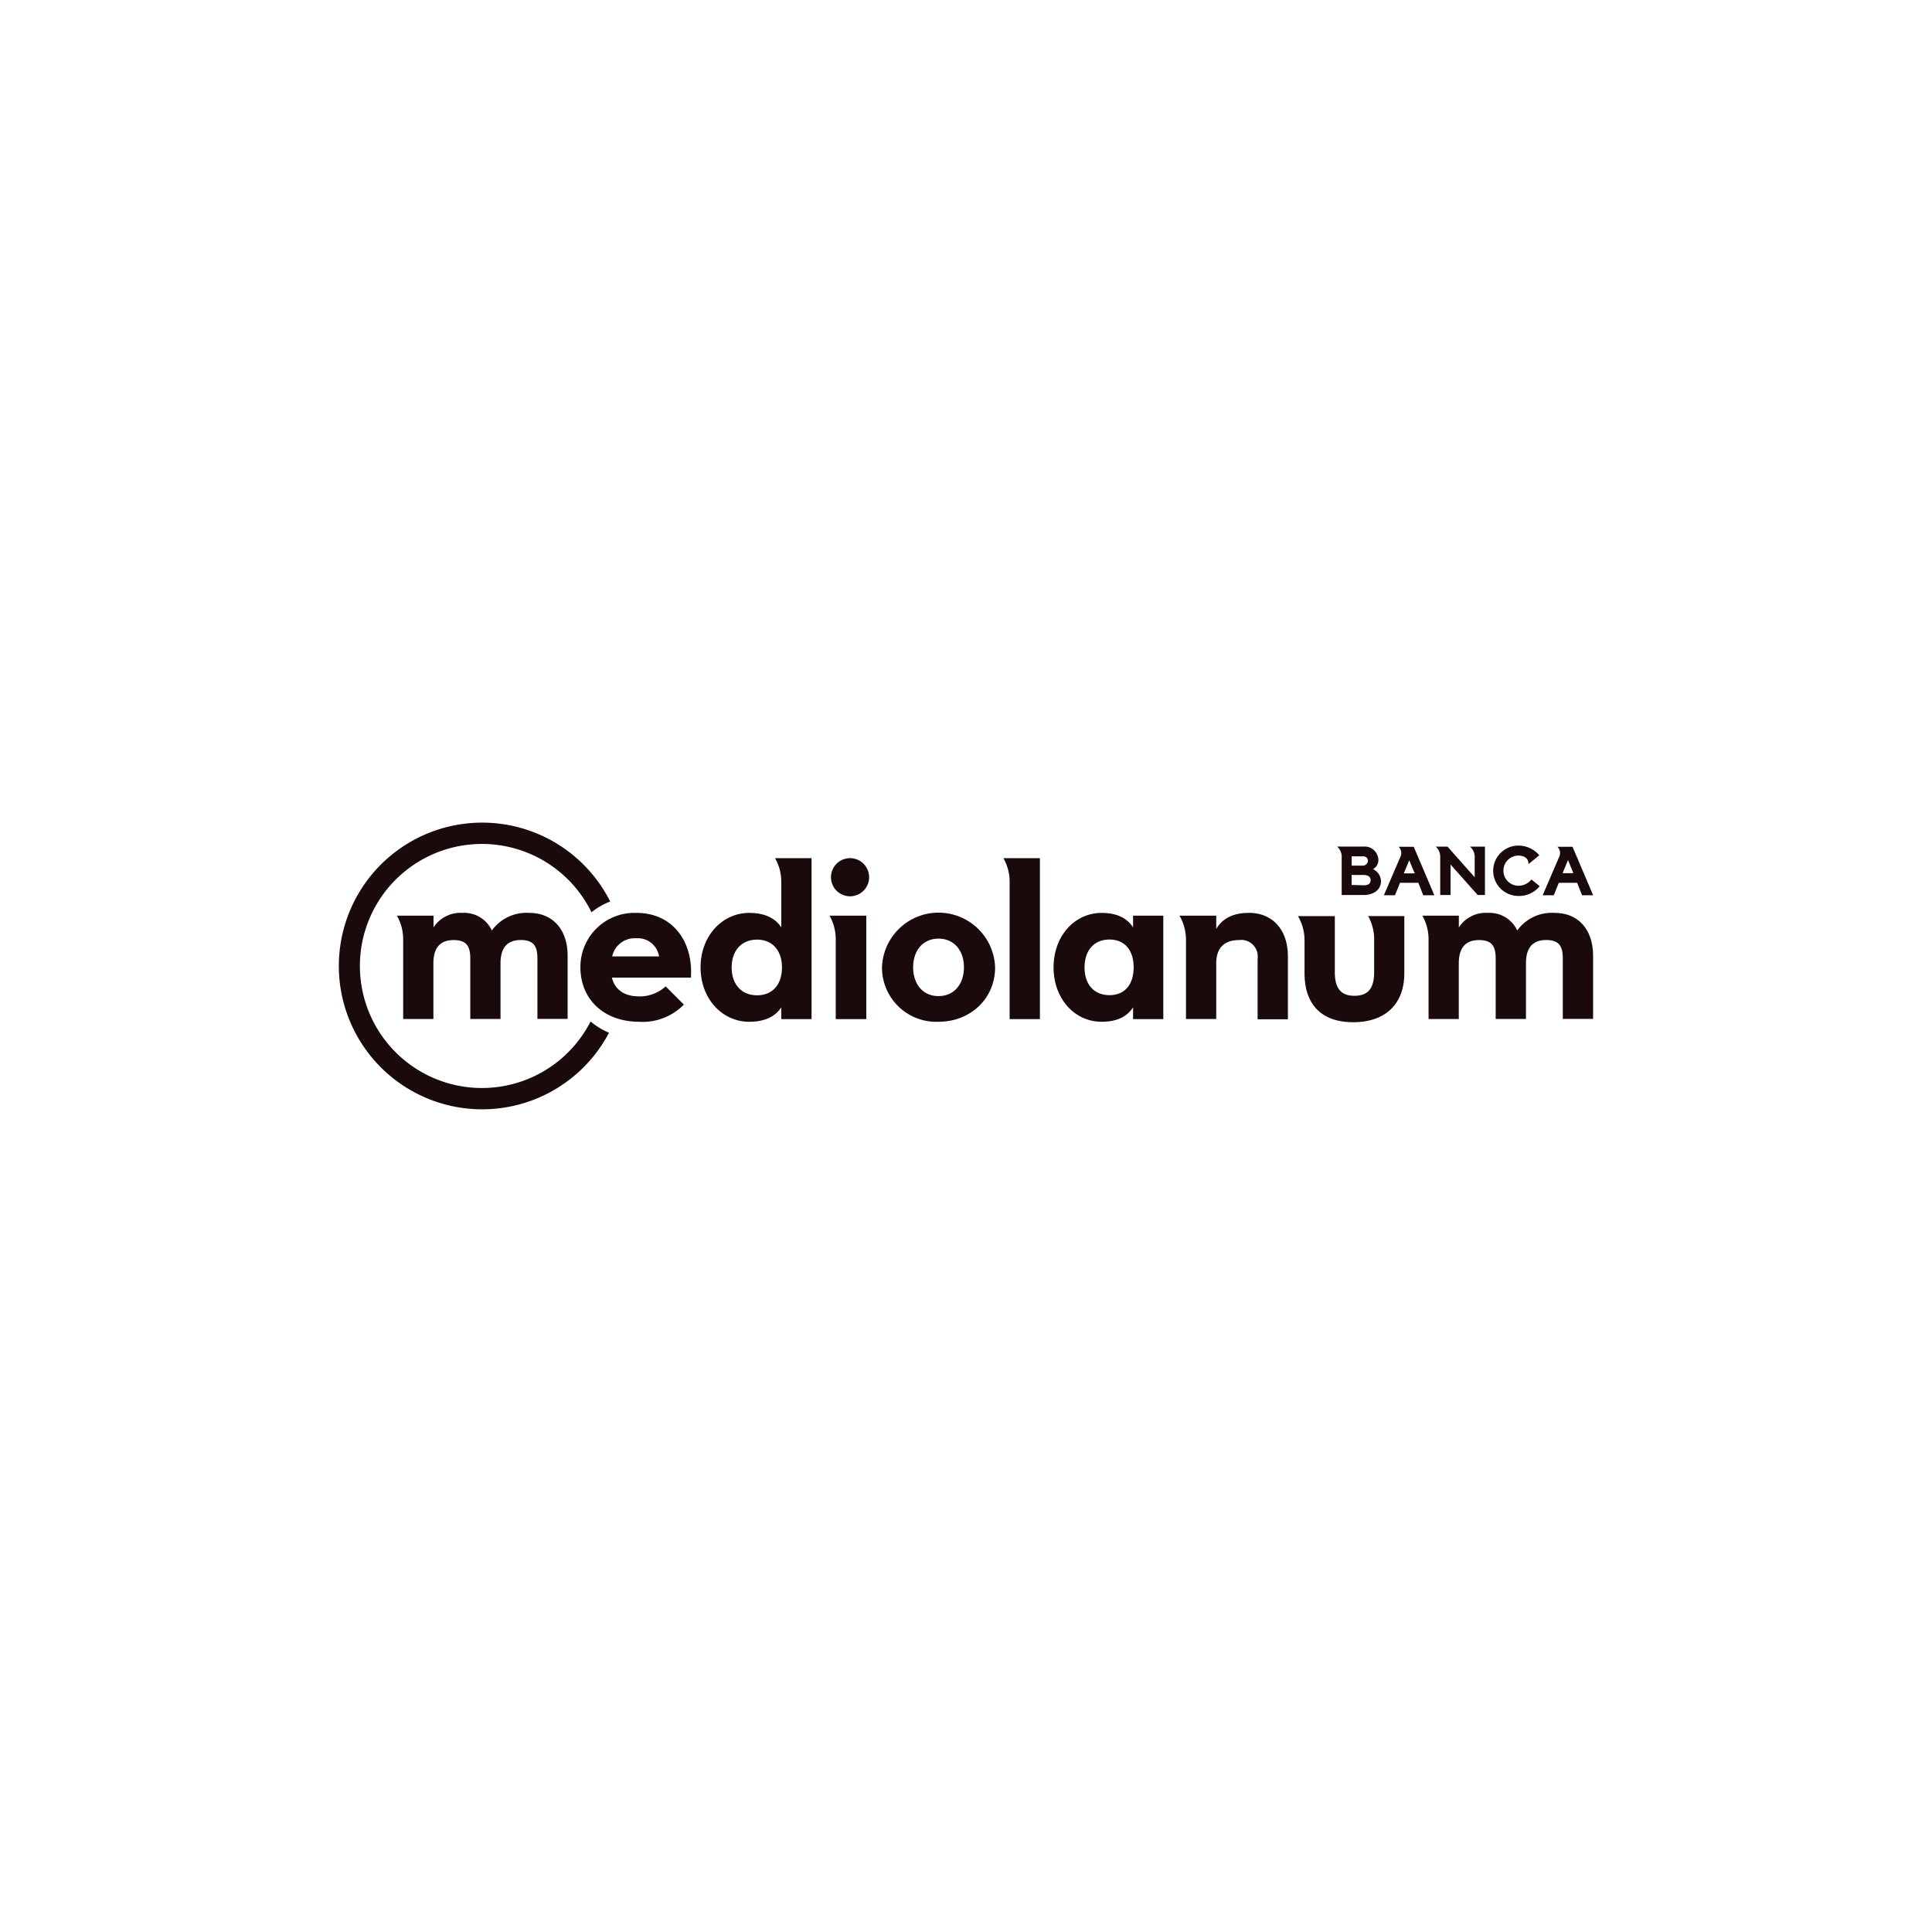 <svg xmlns="http://www.w3.org/2000/svg" viewBox="0 0 310 310"><defs><style>.cls-1{fill:none;}.cls-2{fill:#1b0a0c;}</style></defs><title>_LogoClienti_Mediolanum</title><g id="Layer_2" data-name="Layer 2"><g id="LOGO_CLIENTE" data-name="LOGO CLIENTE"><circle id="Bounding" class="cls-1" cx="155" cy="155" r="155"/><path class="cls-2" d="M94.75,163.93a19.58,19.58,0,1,1,.16-17.55,11.32,11.32,0,0,1,3-1.73,23,23,0,1,0-.19,21.06,11.31,11.31,0,0,1-2.92-1.78"/><path class="cls-2" d="M102.5,159.88a6.22,6.22,0,0,0,4.31-1.61l2.92,2.92a9.2,9.2,0,0,1-7.14,2.76c-5.77,0-9.46-3.68-9.46-8.73a8.67,8.67,0,0,1,9-8.74c5.82,0,9.12,4.61,8.73,10.39H98.18c.48,1.84,1.89,3,4.32,3m3.25-6.41a3.45,3.45,0,0,0-3.64-2.91,3.7,3.7,0,0,0-3.88,2.91Z"/><path class="cls-2" d="M141.52,155.22a9.08,9.08,0,0,1,18.15,0c0,5.05-4,8.73-9.08,8.73a8.71,8.71,0,0,1-9.07-8.73m13.15,0c0-2.67-1.55-4.61-4.08-4.61s-4.07,1.94-4.07,4.61,1.55,4.61,4.07,4.61,4.08-1.94,4.08-4.61"/><path class="cls-2" d="M169.05,155.22c0-5.05,3.39-8.74,7.71-8.74,2.52,0,4.12.88,5.05,2.33v-1.89h4.85v16.6h-4.85v-1.89c-.93,1.45-2.53,2.32-5.05,2.32-4.32,0-7.71-3.68-7.71-8.73m12.85,0c0-2.72-1.4-4.47-3.88-4.47s-4,1.75-4,4.47,1.51,4.46,4,4.46,3.88-1.74,3.88-4.46"/><path class="cls-2" d="M63.69,146.92a7.69,7.69,0,0,1,1,3.86h0v12.73h4.85v-8.93c0-2.48,1.07-3.74,3.25-3.74s2.67,1.12,2.67,3v9.66h4.85v-8.93c0-2.48,1.07-3.74,3.25-3.74s2.67,1.12,2.67,3v9.66h4.85V153.38c0-4.18-2.33-6.9-6.16-6.9a6.85,6.85,0,0,0-6,2.82,4.87,4.87,0,0,0-4.7-2.82,5.14,5.14,0,0,0-4.66,2.33v-1.89h-5.9Z"/><path class="cls-2" d="M125.36,137.7h-1a7.6,7.6,0,0,1,1,3.85v7.26c-.92-1.45-2.62-2.33-5.14-2.33-4.32,0-7.81,3.69-7.81,8.74s3.49,8.73,7.81,8.73c2.52,0,4.22-.87,5.14-2.32v1.89h4.86V137.7Zm-3.89,22c-2.47,0-4.07-1.74-4.07-4.46s1.6-4.47,4.07-4.47,4,1.75,4,4.47-1.5,4.46-4,4.46"/><path class="cls-2" d="M136.57,143.81a3.06,3.06,0,0,0,0-6.11,3.06,3.06,0,1,0,0,6.11"/><path class="cls-2" d="M134.15,146.92H133.1a7.69,7.69,0,0,1,1,3.75v12.85H139v-16.6Z"/><path class="cls-2" d="M162,137.7h-1a7.61,7.61,0,0,1,1,3.7v22.12h4.86V137.7Z"/><path class="cls-2" d="M200.35,146.48c-2.33,0-4.13.78-5.2,2.57v-2.13h-5.9a7.77,7.77,0,0,1,1.05,3.86h0v12.73h4.85v-8.93c0-2.48,1.31-3.74,3.64-3.74a2.66,2.66,0,0,1,3,3v9.71h4.86V153.47c0-4.42-2.58-7-6.26-7"/><path class="cls-2" d="M219.49,146.92a7.66,7.66,0,0,1,1,3.86h0V156c0,2.52-.93,3.78-3.16,3.78s-3.15-1.26-3.15-3.78v-9h-5.91a7.67,7.67,0,0,1,1.05,3.86h0v5.3c0,4.95,2.66,7.86,7.81,7.86s8.2-2.91,8.2-7.86v-9.17h-5.9Z"/><path class="cls-2" d="M228.22,146.92a7.69,7.69,0,0,1,1,3.86h0v12.73h4.85v-8.93c0-2.48,1.07-3.74,3.25-3.74s2.67,1.12,2.67,3v9.66h4.86v-8.93c0-2.48,1.06-3.74,3.24-3.74s2.67,1.12,2.67,3v9.66h4.86V153.38c0-4.18-2.33-6.9-6.17-6.9a6.83,6.83,0,0,0-6,2.82,4.89,4.89,0,0,0-4.71-2.82,5.14,5.14,0,0,0-4.66,2.33v-1.89h-5.9Z"/><path class="cls-2" d="M221.59,141.37c0,1.35-1.13,2.24-2.79,2.24h-3.52v-6a2.17,2.17,0,0,0-.73-1.77h4.23a2.2,2.2,0,0,1,2.39,2.14,1.66,1.66,0,0,1-.86,1.48,2.2,2.2,0,0,1,1.28,1.92m-3-2.48a.85.85,0,0,0,.91-.77.72.72,0,0,0-.77-.72h-1.85v1.49Zm.28,3.15c.66,0,1.05-.26,1.05-.82s-.44-.84-1.17-.84h-1.87V142Z"/><path class="cls-2" d="M224.64,141.65l-.81,2h-1.78l2.71-6.31a1.38,1.38,0,0,0-.35-1.47h2.43l3.31,7.78h-1.78l-.79-2Zm1.48-3.61-.87,2.1H227Z"/><path class="cls-2" d="M238.27,143.61H237.1l-4.35-4.89v4.89h-1.66v-6a2.17,2.17,0,0,0-.71-1.76h1.89l4.35,4.91v-3.15a2.19,2.19,0,0,0-.74-1.76h2.39Z"/><path class="cls-2" d="M247.05,142.19a4.21,4.21,0,0,1-3.42,1.57,4,4,0,1,1,0-8.08,4.4,4.4,0,0,1,3.36,1.55l-1.28,1.05-.48.38a1.09,1.09,0,0,0-.64-1.16l.06,0a2.66,2.66,0,0,0-1-.22,2.42,2.42,0,1,0,0,4.84,2.68,2.68,0,0,0,2.08-1Z"/><path class="cls-2" d="M250.12,141.65l-.81,2h-1.78l2.71-6.31a1.38,1.38,0,0,0-.35-1.47h2.43l3.31,7.78h-1.78l-.79-2ZM251.6,138l-.87,2.1h1.72Z"/></g></g></svg>